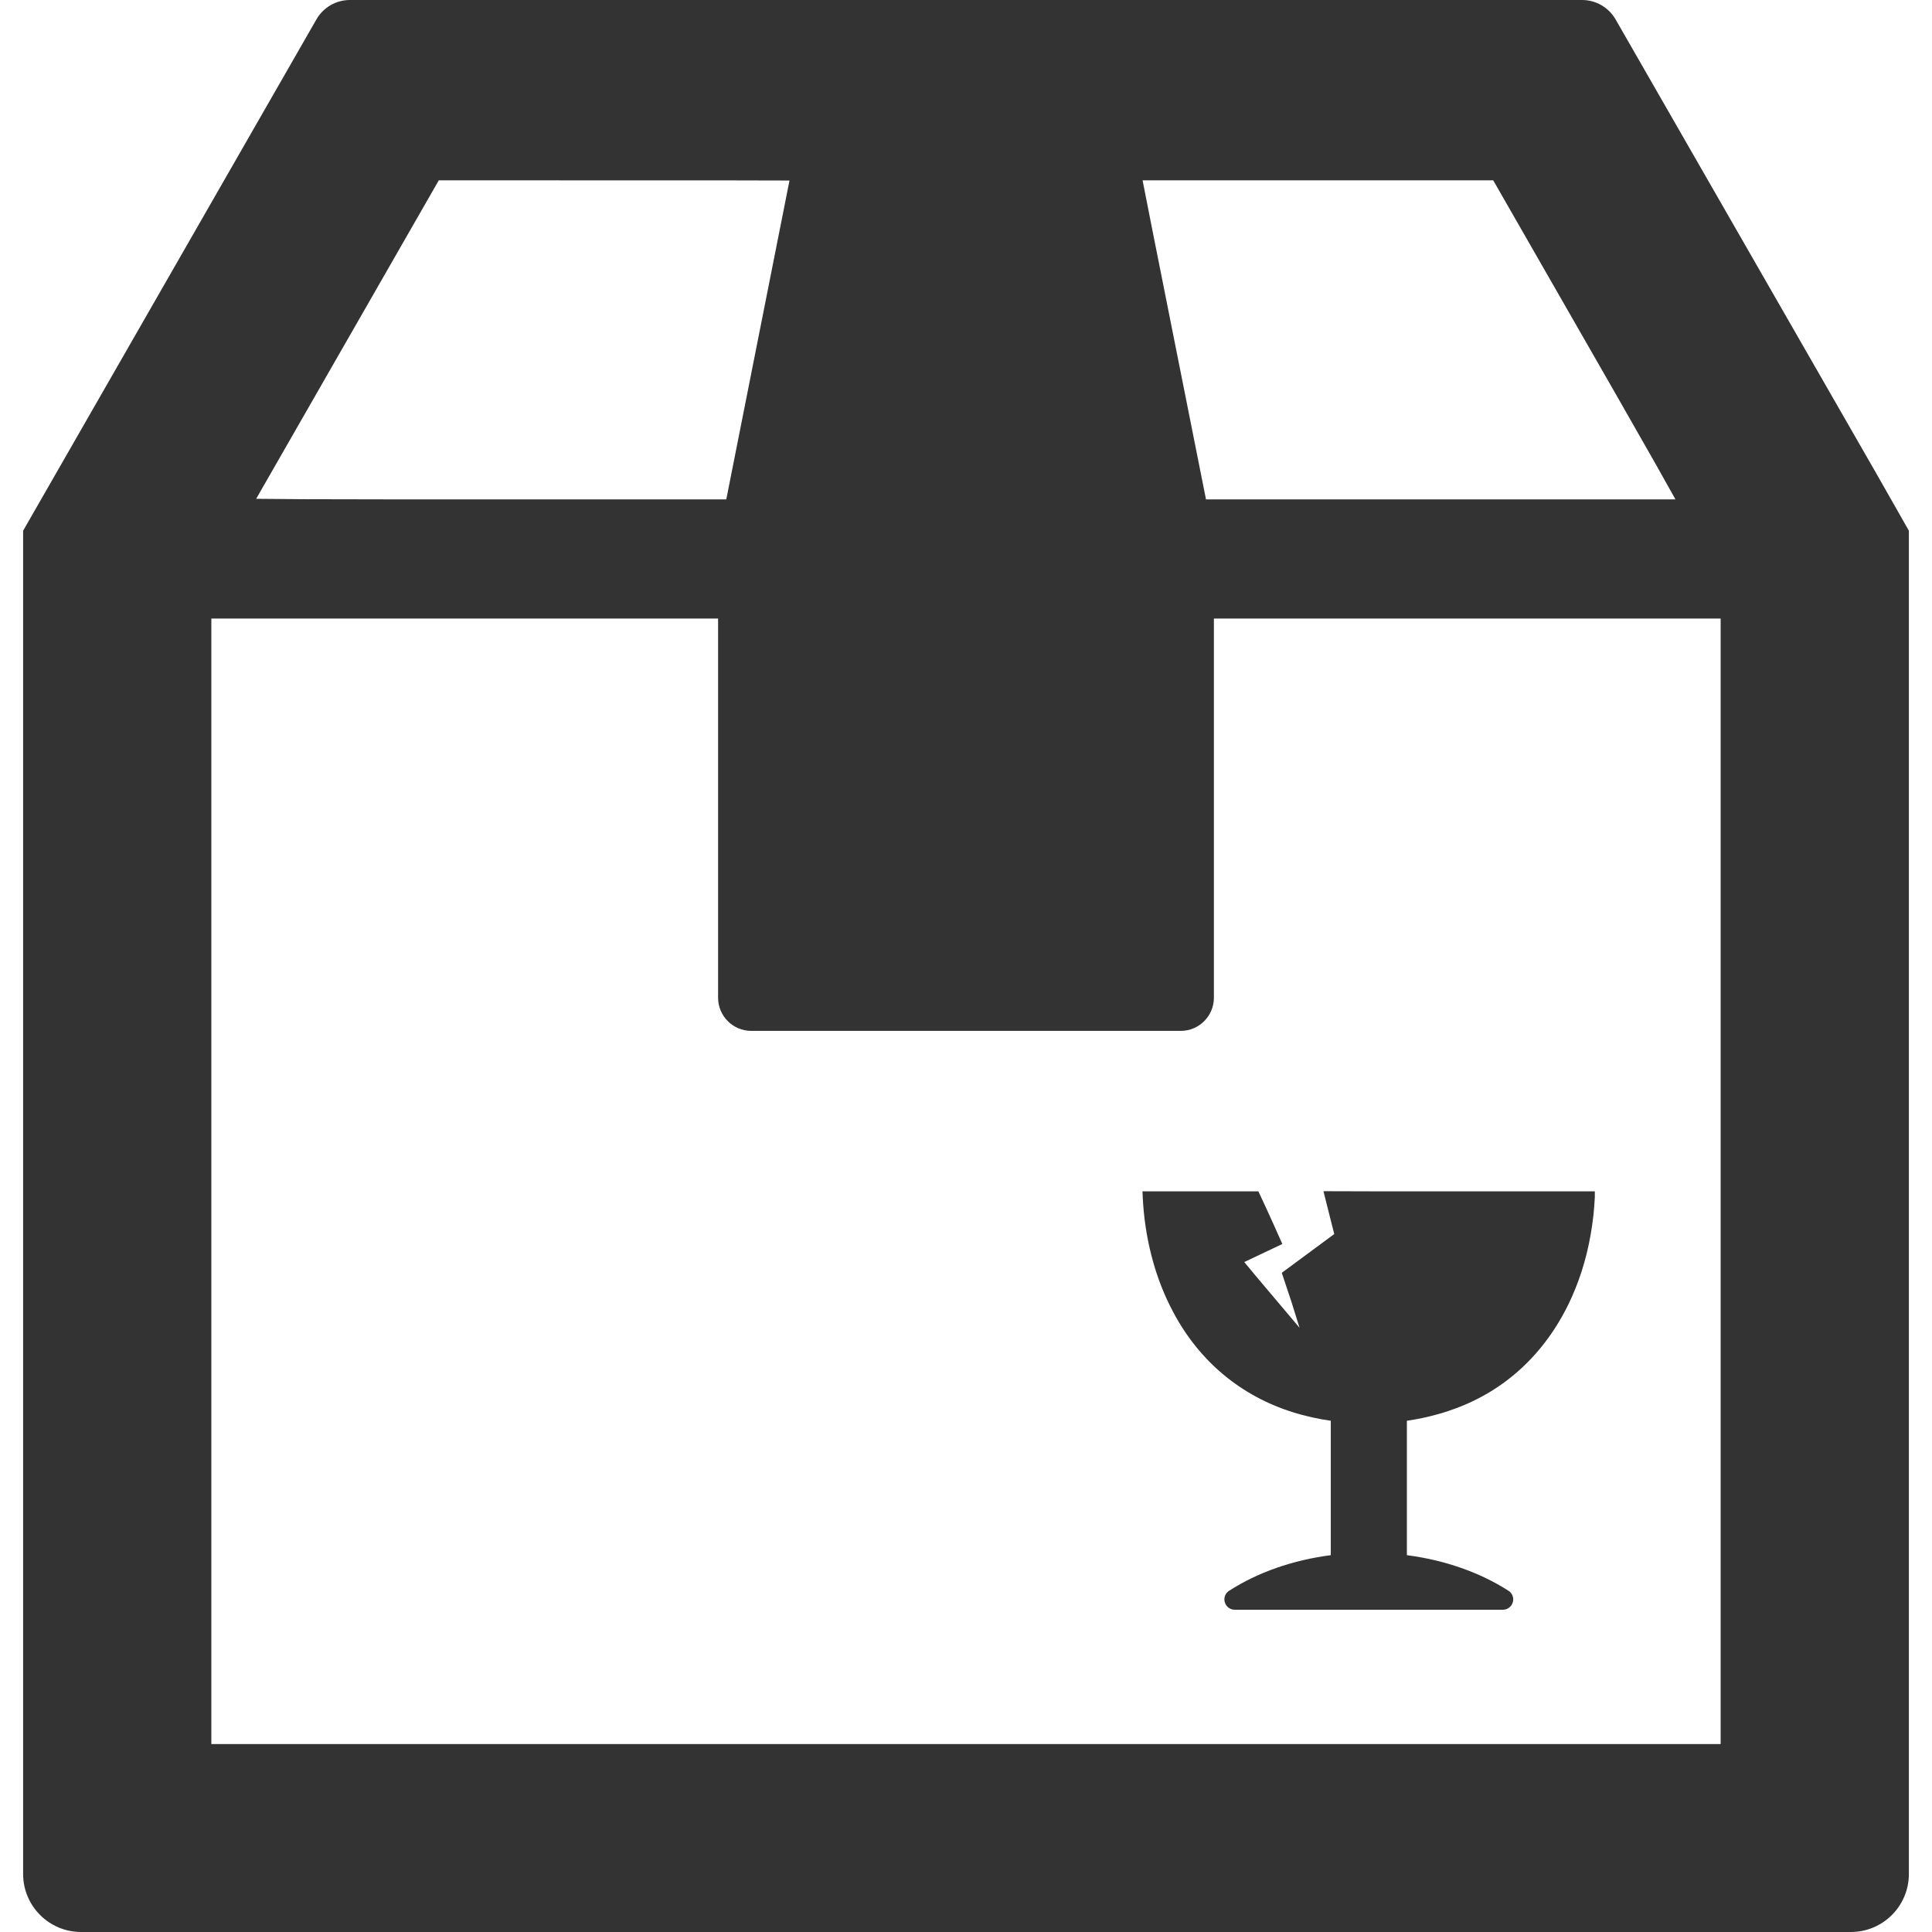 <!--?xml version="1.0" encoding="utf-8"?-->
<!-- Generator: Adobe Illustrator 19.1.1, SVG Export Plug-In . SVG Version: 6.00 Build 0)  -->
<svg version="1.1" id="_x31_0" xmlns="http://www.w3.org/2000/svg" xmlns:xlink="http://www.w3.org/1999/xlink" x="0px" y="0px" viewBox="0 0 512 512" style="width: 256px; height: 256px; opacity: 1;" xml:space="preserve">
<style type="text/css">
	.st0{fill:#374149;}
</style>
<g>
	<path class="st0" d="M497.183,125.363L428.145,5.141C426.316,1.961,422.93,0,419.262,0H92.738c-3.668,0-7.059,1.961-8.883,5.145
		l-77.726,135.5v355.98c0,8.492,6.883,15.375,15.375,15.375h468.992c8.492,0,15.375-6.883,15.375-15.375v-355.98L497.183,125.363z
		 M194.183,47.805l15.039,0.035l-16.75,84.504h-86.348l-25.695-0.051l-12.543-0.106l48.398-84.402L194.183,47.805z M199.09,273.195
		h113.813c4.855,0,8.793-3.938,8.793-8.793V163.918h134.293v296.622v1.656H56.008V163.918h134.293v100.485
		C190.301,269.258,194.238,273.195,199.09,273.195z M444.015,132.344H319.602l-14.149-71.059l-2.656-13.496l92.918-0.004
		l32.266,56.278l10.848,19.027L444.015,132.344z" style="fill: rgb(51, 51, 51);"></path>
	<path class="st0" d="M302.844,317.402c0.515,10.305,3,20.203,7.195,28.617l1.015,1.969c6.914,12.86,17.797,21.93,31.508,26.25
		c0.828,0.258,1.672,0.508,2.523,0.734l2.766,0.672c1.57,0.343,3.172,0.64,4.821,0.874v35.618
		c-10.094,1.313-19.383,4.562-26.946,9.438c-1.023,0.648-1.484,1.875-1.141,3.046c0.344,1.18,1.391,1.977,2.618,1.977h71.078
		c1.227,0,2.29-0.805,2.626-1.992c0.343-1.164-0.126-2.39-1.133-3.023c-7.562-4.867-16.844-8.126-26.938-9.446v-35.618
		c2.734-0.39,5.445-0.961,8.172-1.726c0.804-0.218,1.602-0.461,2.374-0.71l2.344-0.821c13.203-4.875,23.554-14.438,30.054-27.882
		l0.836-1.821l0.883-2.086c2.398-5.93,3.992-12.375,4.774-19.446l0.195-2.094c0.07-0.836,0.125-1.672,0.172-2.61v-1.602h-57.68
		l-14.07-0.039l0.008,0.039h-0.164l2.851,11.321l-13.906,10.274l2.57,7.706l2.141,6.86l-11.746-13.922l-2.902-3.5l10.086-4.785
		l-0.633-1.422c0,0-2.625-5.961-5.289-11.617l-0.43-0.914h-29.215l-1.336-0.007v0.007h-0.16L302.844,317.402z" style="fill: rgb(51, 51, 51);"></path>
</g>
</svg>
